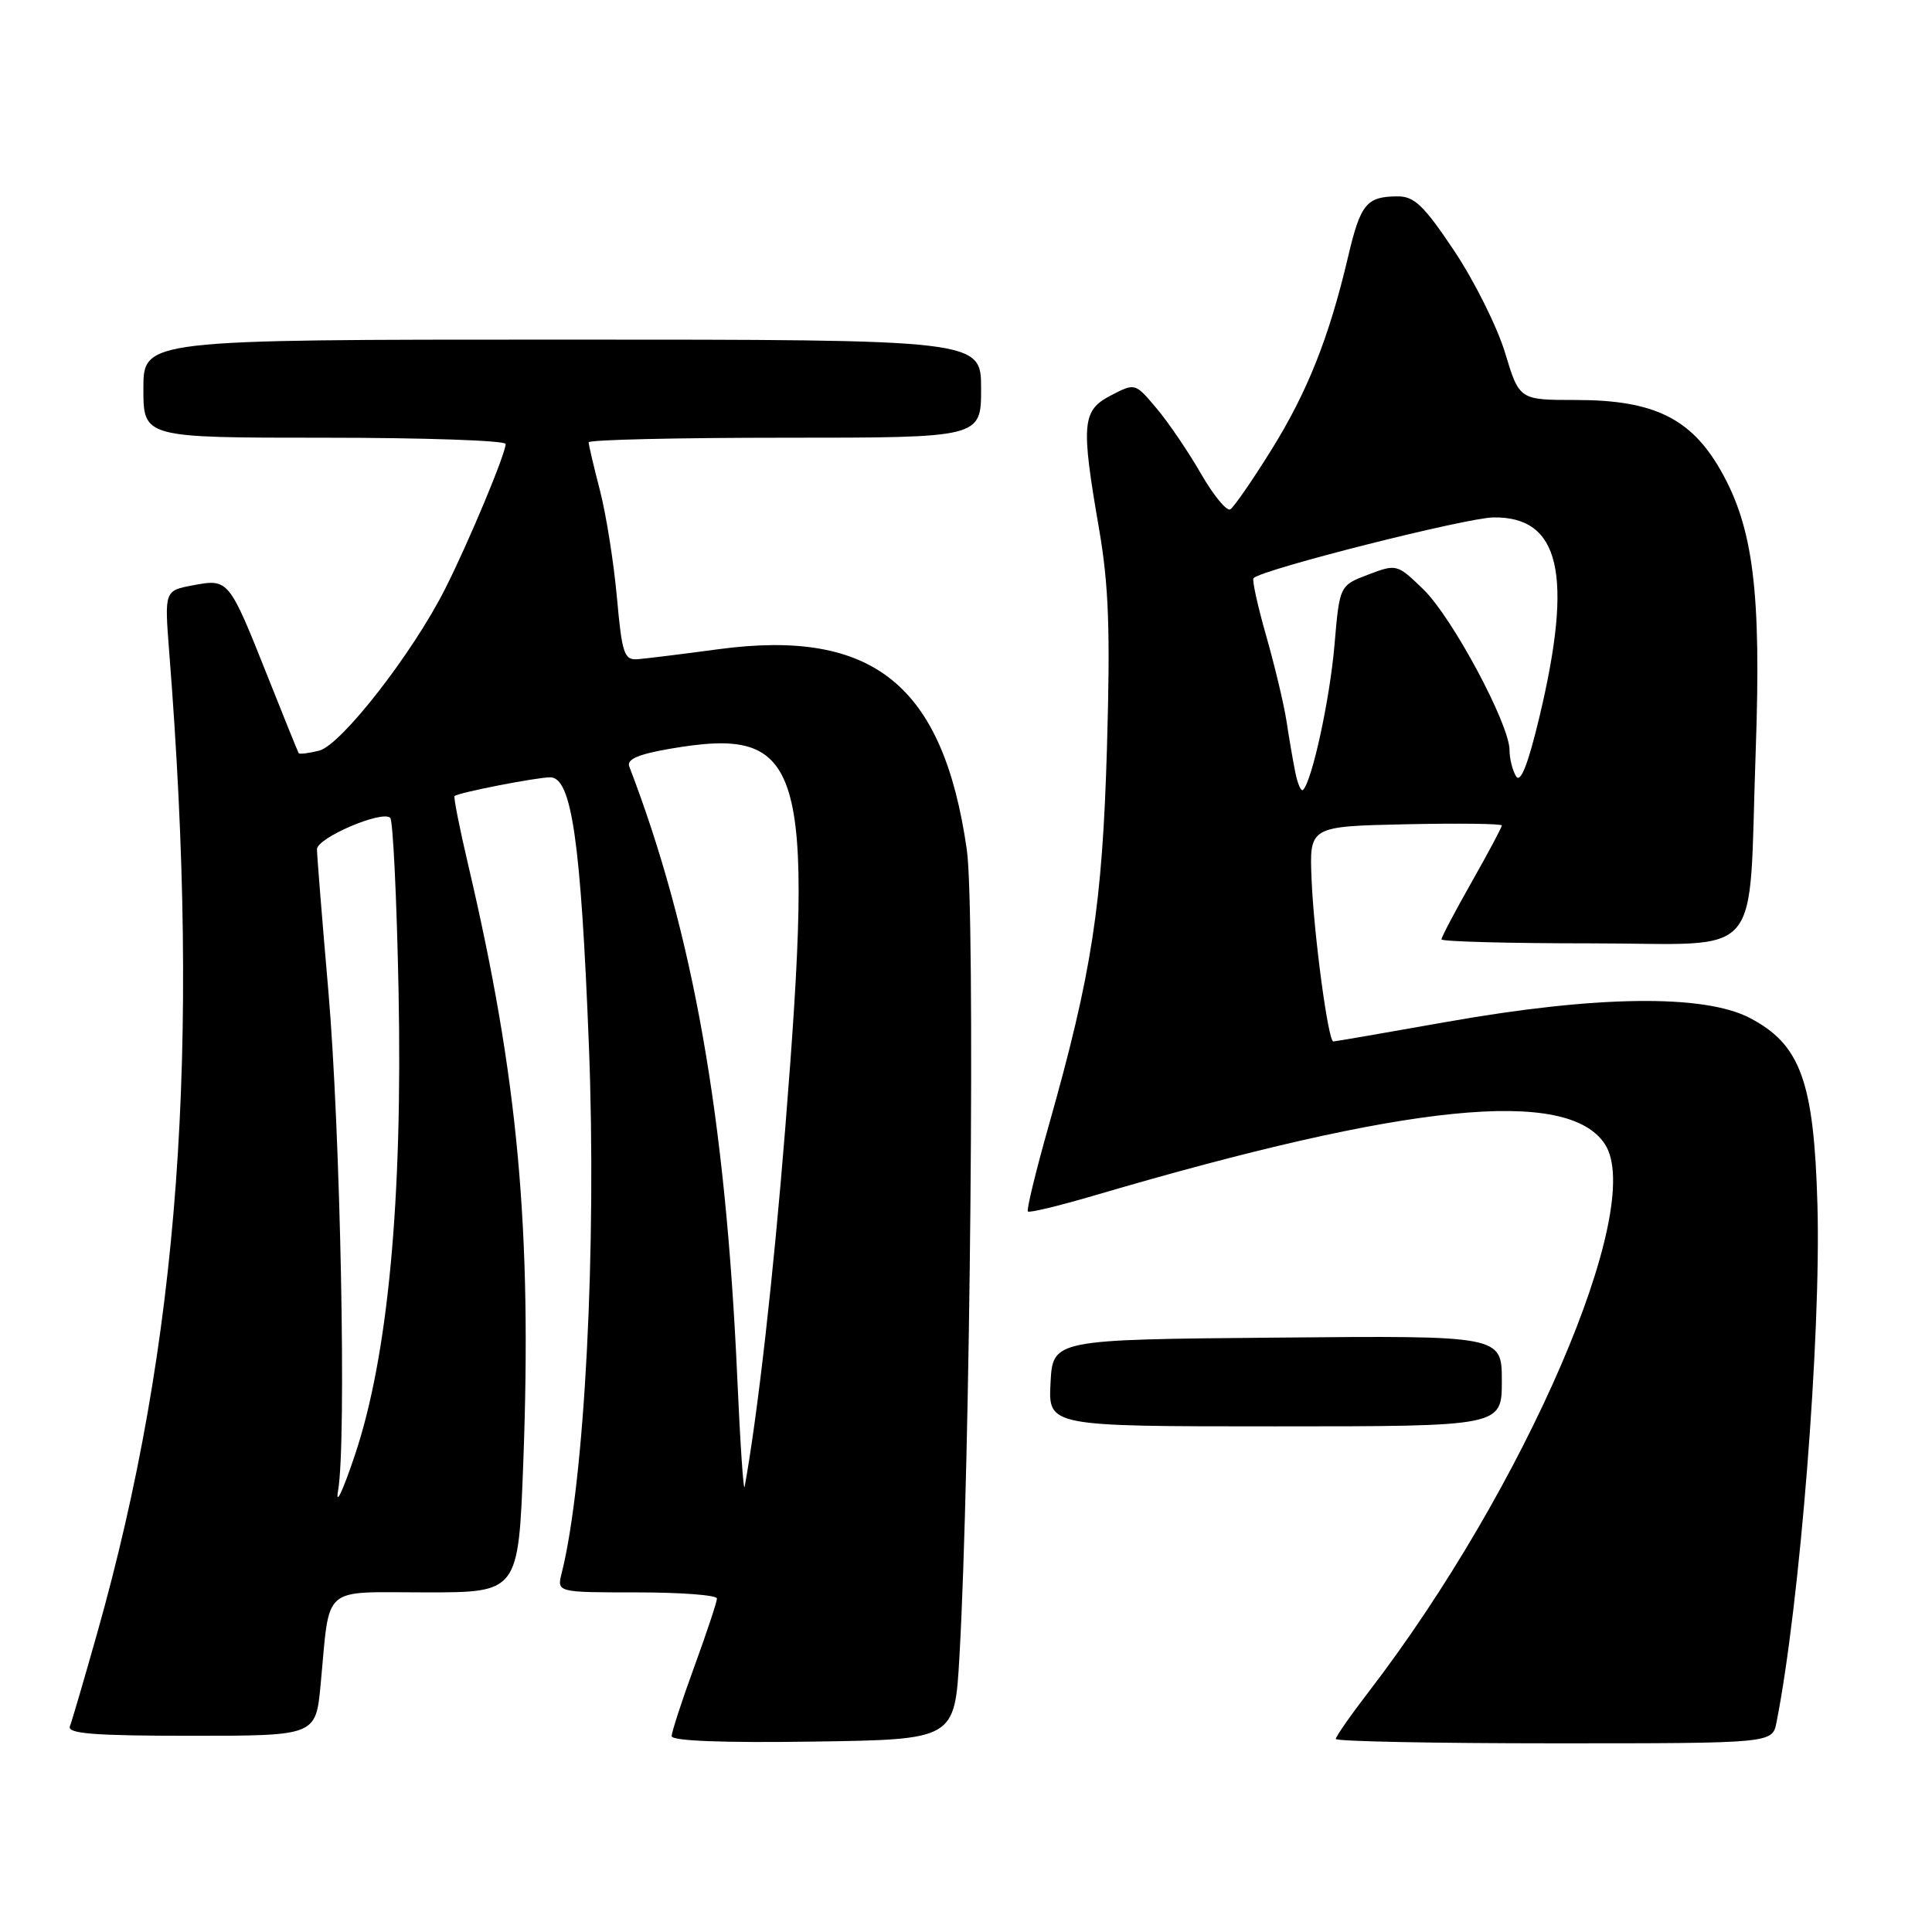 <?xml version="1.0" encoding="UTF-8" standalone="no"?>
<!DOCTYPE svg PUBLIC "-//W3C//DTD SVG 1.1//EN" "http://www.w3.org/Graphics/SVG/1.1/DTD/svg11.dtd" >
<svg xmlns="http://www.w3.org/2000/svg" xmlns:xlink="http://www.w3.org/1999/xlink" version="1.1" viewBox="0 0 256 256">
 <g >
 <path fill="currentColor"
d=" M 127.13 219.50 C 128.57 194.36 129.25 120.50 128.11 112.60 C 124.98 90.76 115.72 83.28 95.23 86.02 C 90.43 86.67 85.60 87.26 84.50 87.35 C 82.70 87.48 82.42 86.66 81.74 79.10 C 81.32 74.49 80.31 68.12 79.49 64.96 C 78.67 61.80 78.00 58.94 78.00 58.61 C 78.00 58.27 89.70 58.00 104.00 58.00 C 130.00 58.00 130.00 58.00 130.00 51.50 C 130.00 45.00 130.00 45.00 74.50 45.00 C 19.00 45.00 19.00 45.00 19.00 51.50 C 19.00 58.00 19.00 58.00 43.00 58.00 C 56.20 58.00 67.00 58.37 67.00 58.83 C 67.00 60.12 62.10 71.86 58.98 78.03 C 54.67 86.58 45.20 98.73 42.28 99.47 C 40.90 99.81 39.68 99.96 39.58 99.80 C 39.47 99.63 37.62 95.05 35.46 89.62 C 30.34 76.74 30.28 76.67 25.60 77.55 C 21.79 78.26 21.79 78.26 22.42 86.38 C 26.60 139.37 23.77 177.86 12.85 216.50 C 11.14 222.55 9.53 228.06 9.26 228.75 C 8.89 229.72 12.50 230.00 25.31 230.00 C 41.84 230.00 41.84 230.00 42.48 223.25 C 43.76 209.81 42.40 211.00 56.42 211.00 C 68.69 211.00 68.69 211.00 69.34 193.75 C 70.49 162.81 68.65 142.78 62.04 114.61 C 60.89 109.72 60.08 105.61 60.23 105.48 C 60.75 105.02 71.10 103.00 72.91 103.00 C 75.75 103.00 76.97 111.51 78.03 138.50 C 79.08 165.18 77.48 196.28 74.43 208.43 C 73.78 211.00 73.78 211.00 84.39 211.00 C 90.23 211.00 95.00 211.36 95.00 211.81 C 95.00 212.25 93.65 216.32 92.00 220.84 C 90.35 225.36 89.00 229.50 89.00 230.05 C 89.00 230.68 95.82 230.95 107.75 230.77 C 126.50 230.50 126.50 230.50 127.13 219.50 Z  M 235.39 228.25 C 238.49 212.62 241.31 177.03 240.82 159.64 C 240.36 143.28 238.58 138.38 231.83 134.87 C 225.76 131.72 211.52 131.90 191.79 135.39 C 183.69 136.83 176.89 138.00 176.67 138.00 C 175.99 138.00 174.09 123.84 173.79 116.50 C 173.50 109.50 173.50 109.50 186.25 109.22 C 193.26 109.07 199.00 109.14 199.00 109.38 C 199.00 109.62 197.20 113.00 195.00 116.88 C 192.80 120.76 191.00 124.18 191.00 124.47 C 191.00 124.76 199.94 125.00 210.87 125.00 C 234.12 125.00 231.63 127.92 232.64 99.50 C 233.39 78.41 232.33 69.90 227.98 62.29 C 224.05 55.41 219.09 53.00 208.84 53.00 C 201.32 53.00 201.32 53.00 199.43 46.75 C 198.39 43.31 195.36 37.24 192.70 33.25 C 188.69 27.24 187.40 26.00 185.18 26.02 C 181.07 26.04 180.28 27.01 178.63 34.01 C 176.12 44.70 173.24 51.95 168.44 59.65 C 165.94 63.67 163.50 67.19 163.02 67.49 C 162.55 67.78 160.80 65.65 159.13 62.76 C 157.47 59.87 154.83 55.98 153.26 54.12 C 150.41 50.73 150.41 50.73 147.21 52.39 C 143.37 54.38 143.21 56.08 145.63 70.07 C 146.92 77.56 147.13 83.51 146.68 99.00 C 146.07 119.94 144.68 128.94 138.97 149.12 C 137.25 155.19 136.00 160.33 136.20 160.53 C 136.40 160.73 140.37 159.77 145.03 158.40 C 186.53 146.19 207.72 144.06 212.66 151.61 C 218.14 159.97 202.07 197.22 181.36 224.17 C 178.96 227.29 177.00 230.11 177.00 230.42 C 177.00 230.74 190.01 231.00 205.92 231.00 C 234.84 231.00 234.84 231.00 235.39 228.25 Z  M 199.00 182.99 C 199.00 176.97 199.00 176.97 169.25 177.24 C 139.50 177.50 139.50 177.50 139.20 183.25 C 138.90 189.00 138.90 189.00 168.95 189.00 C 199.00 189.00 199.00 189.00 199.00 182.99 Z  M 44.80 197.50 C 45.93 191.04 45.12 149.95 43.50 131.20 C 42.67 121.68 42.00 113.28 42.00 112.53 C 42.00 111.02 50.65 107.32 51.71 108.37 C 52.07 108.74 52.57 119.04 52.81 131.27 C 53.36 159.08 51.41 179.77 47.01 192.85 C 45.41 197.61 44.42 199.70 44.80 197.50 Z  M 97.69 182.50 C 96.14 147.92 91.84 123.60 83.38 101.56 C 83.02 100.62 84.55 99.95 88.69 99.23 C 106.51 96.16 107.94 100.86 104.05 149.50 C 102.48 169.13 100.39 187.54 98.67 197.00 C 98.52 197.82 98.08 191.30 97.69 182.50 Z  M 171.63 102.32 C 171.32 100.77 170.79 97.70 170.46 95.50 C 170.12 93.30 168.91 88.23 167.77 84.23 C 166.63 80.24 165.88 76.80 166.10 76.60 C 167.40 75.40 194.24 68.62 197.88 68.56 C 206.70 68.44 208.48 76.08 204.01 94.88 C 202.50 101.21 201.49 103.81 200.90 102.88 C 200.42 102.12 200.02 100.54 200.02 99.37 C 199.99 95.91 192.41 81.78 188.61 78.10 C 185.13 74.73 185.05 74.71 181.29 76.14 C 177.50 77.58 177.50 77.58 176.82 85.54 C 176.20 92.71 173.86 103.47 172.66 104.67 C 172.40 104.93 171.94 103.87 171.63 102.32 Z "/>
</g>
</svg>